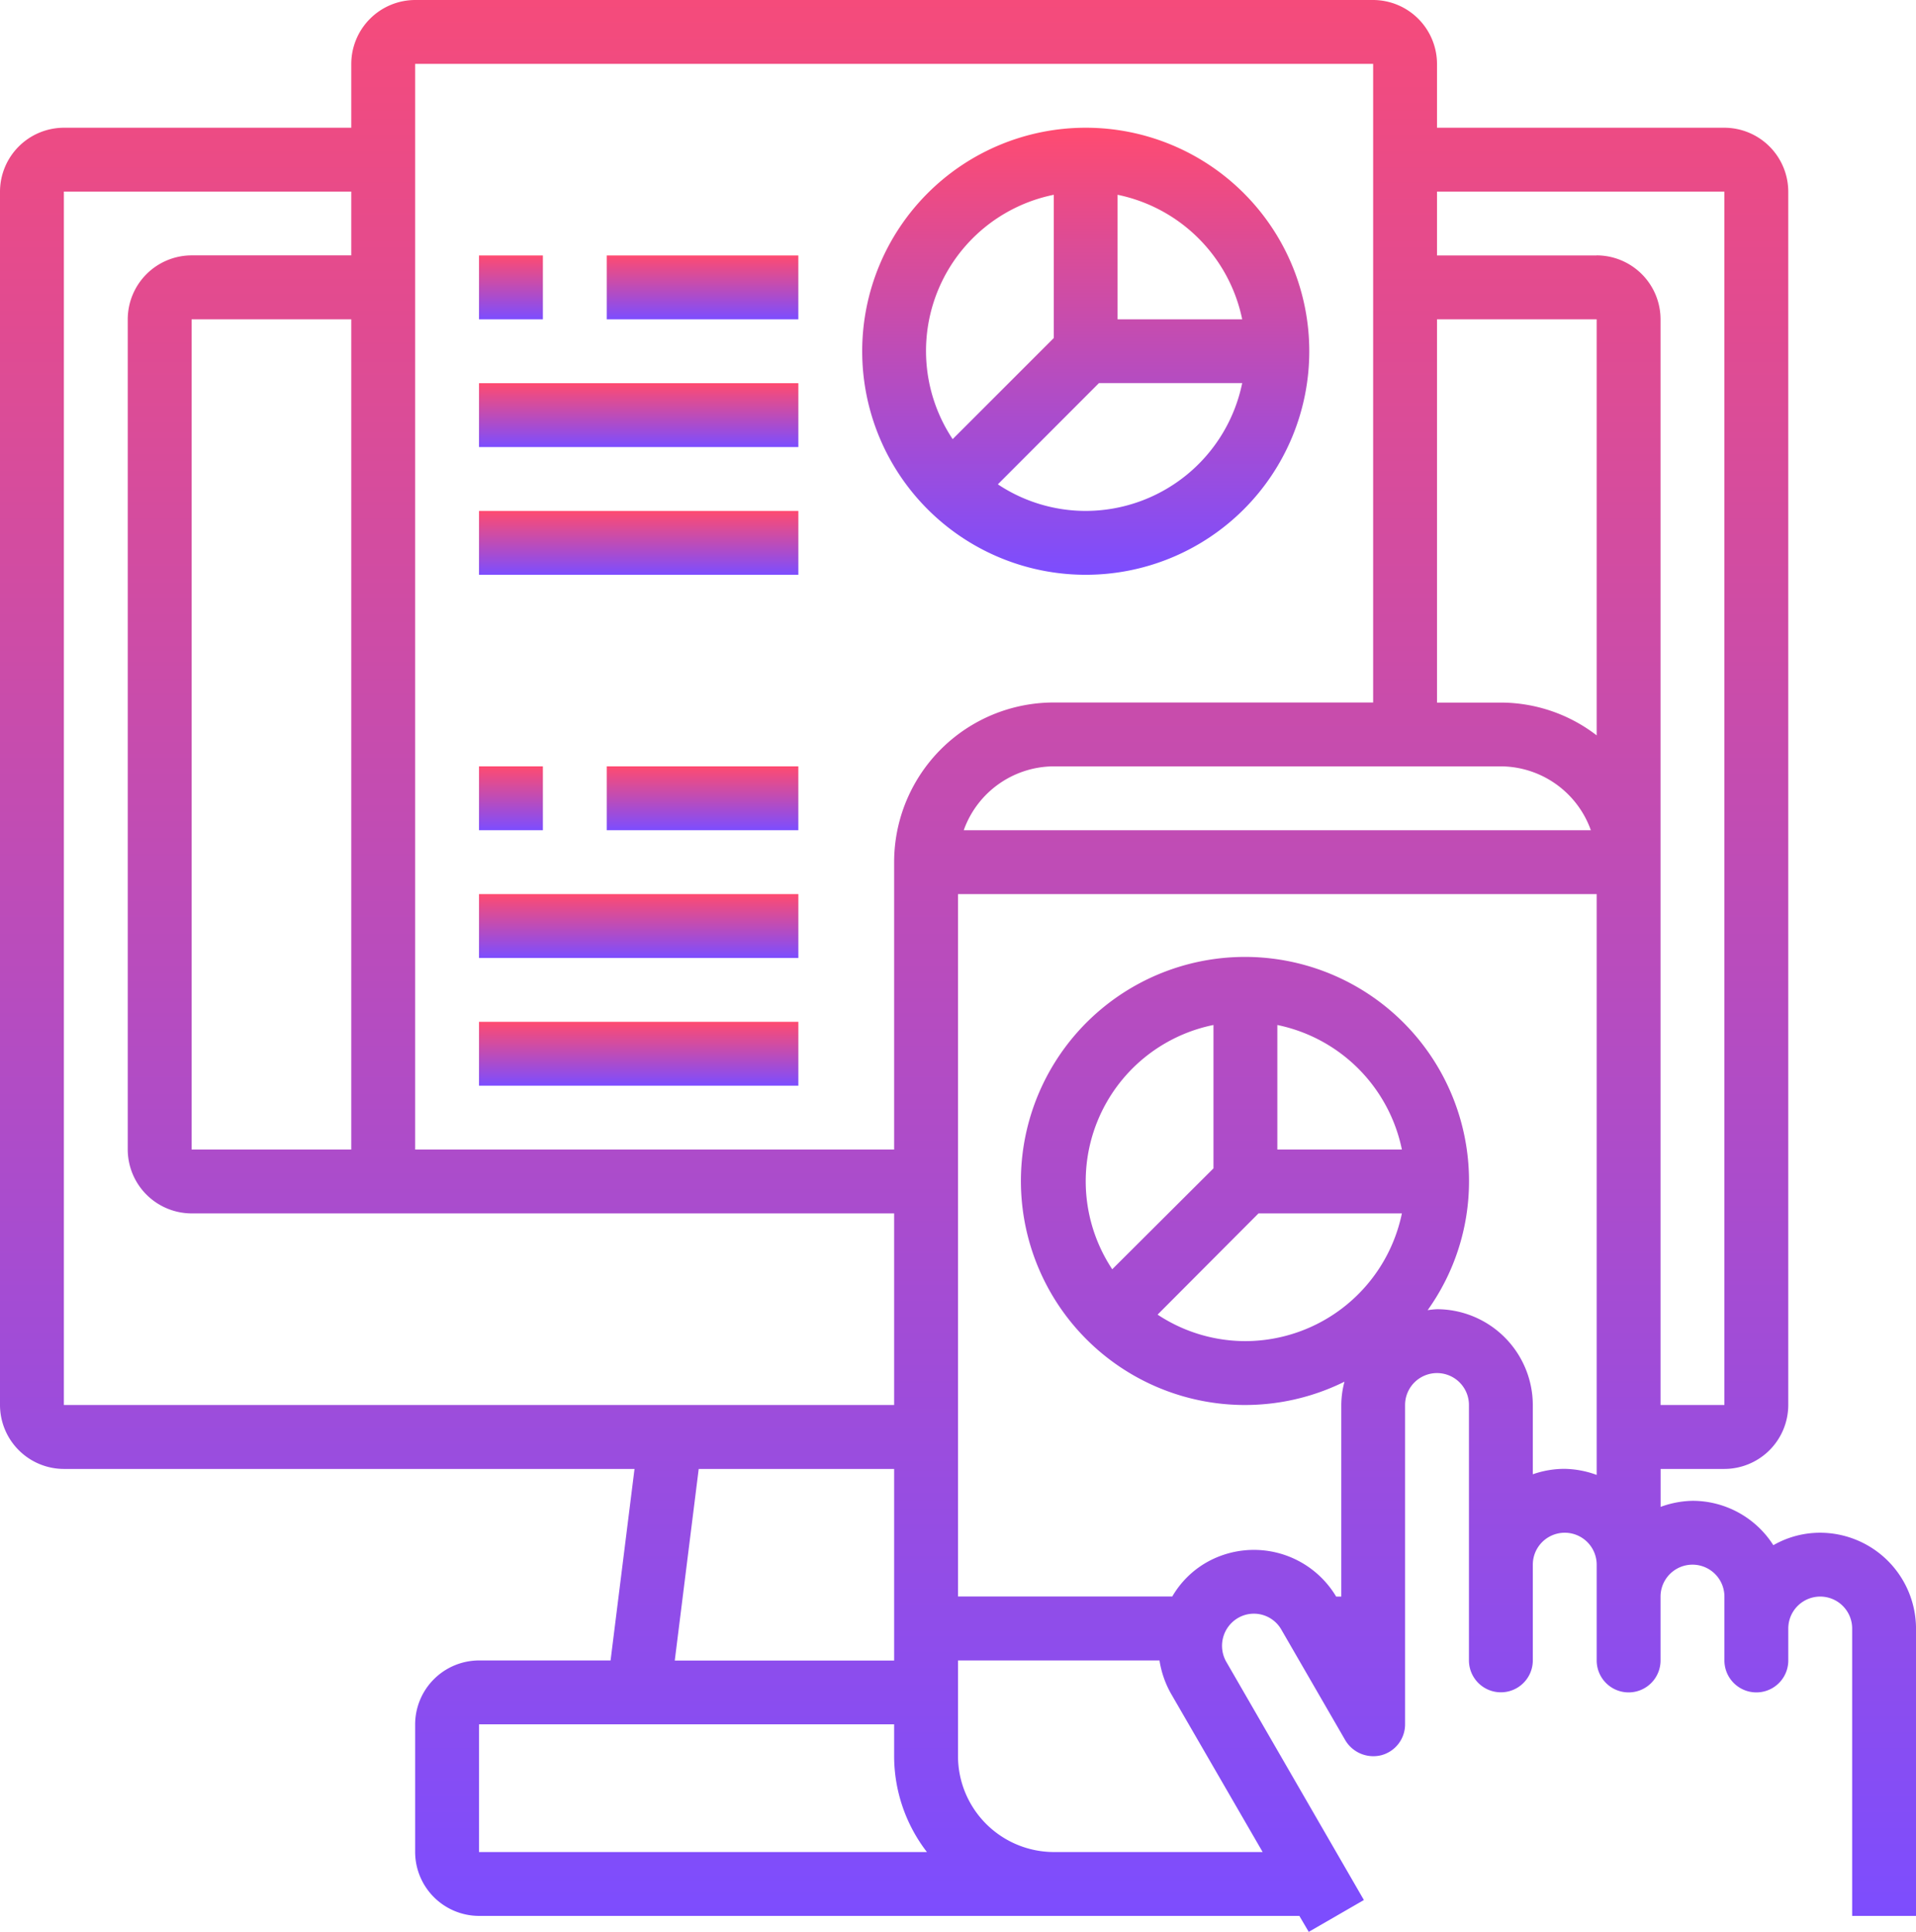 <svg xmlns="http://www.w3.org/2000/svg" xmlns:xlink="http://www.w3.org/1999/xlink" width="81.778" height="82.46" viewBox="0 0 81.778 82.46"><defs><linearGradient id="a" x1="0.5" x2="0.5" y2="1" gradientUnits="objectBoundingBox"><stop offset="0" stop-color="#ff4b70"/><stop offset="1" stop-color="#7c4dff"/></linearGradient></defs><path d="M17,18H30.63v2.726H17Z" transform="translate(3.445 3.808)" fill="url(#a)"/><path d="M17,14H30.63v2.726H17Z" transform="translate(3.445 2.356)" fill="url(#a)"/><path d="M17,10h2.726v2.726H17Z" transform="translate(3.445 0.904)" fill="url(#a)"/><path d="M21,10h8.178v2.726H21Z" transform="translate(4.896 0.904)" fill="url(#a)"/><path d="M38.541,25.082A9.541,9.541,0,1,0,29,15.541a9.541,9.541,0,0,0,9.541,9.541Zm0-2.726a6.772,6.772,0,0,1-3.751-1.135L39.105,16.9h6.114A6.827,6.827,0,0,1,38.541,22.356Zm6.679-8.178H39.9V8.862A6.837,6.837,0,0,1,45.219,14.178ZM37.178,8.862v6.113l-4.317,4.317A6.8,6.8,0,0,1,37.178,8.862Z" transform="translate(7.8 -0.548)" fill="url(#a)"/><path d="M17,34H30.63v2.726H17Z" transform="translate(3.445 9.615)" fill="url(#a)"/><path d="M17,30H30.63v2.726H17Z" transform="translate(3.445 8.163)" fill="url(#a)"/><path d="M17,26h2.726v2.726H17Z" transform="translate(3.445 6.711)" fill="url(#a)"/><path d="M21,26h8.178v2.726H21Z" transform="translate(4.896 6.711)" fill="url(#a)"/><path d="M79.689,67.423a4,4,0,0,0-2,.532,4.089,4.089,0,0,0-3.448-1.895,4.171,4.171,0,0,0-1.363.259V64.7H75.6a2.734,2.734,0,0,0,2.726-2.726V10.178A2.734,2.734,0,0,0,75.6,7.452H63.334V4.726A2.734,2.734,0,0,0,60.608,2H19.719a2.734,2.734,0,0,0-2.726,2.726V7.452H4.726A2.734,2.734,0,0,0,2,10.178V61.971A2.734,2.734,0,0,0,4.726,64.7H29.082L28.06,72.874H22.445A2.734,2.734,0,0,0,19.719,75.6v5.452a2.734,2.734,0,0,0,2.726,2.726H57.459l.4.681L60.213,83.1,54.338,72.929a1.377,1.377,0,0,1,.5-1.867,1.349,1.349,0,0,1,1.854.5l2.726,4.716a1.393,1.393,0,0,0,1.54.641A1.363,1.363,0,0,0,61.971,75.6V61.971a1.363,1.363,0,0,1,2.726,0v10.9a1.363,1.363,0,0,0,2.726,0V68.786a1.363,1.363,0,1,1,2.726,0v4.089a1.363,1.363,0,0,0,2.726,0V70.149a1.363,1.363,0,0,1,2.726,0v2.726a1.363,1.363,0,0,0,2.726,0V71.511a1.363,1.363,0,0,1,2.726,0V83.778h2.726V71.511A4.1,4.1,0,0,0,79.689,67.423ZM66.06,34.711A4.1,4.1,0,0,1,69.9,37.437H43.134a4.1,4.1,0,0,1,3.844-2.726ZM4.726,61.971V10.178H16.993V12.9H10.178A2.734,2.734,0,0,0,7.452,15.63V51.067a2.734,2.734,0,0,0,2.726,2.726H40.163v8.178ZM16.993,15.63V51.067H10.178V15.63ZM40.163,64.7v8.178H30.8L31.822,64.7ZM22.445,81.052V75.6H40.163v1.363a6.711,6.711,0,0,0,1.4,4.089ZM40.163,38.8V51.067H19.719V4.726H60.608V31.985H46.978A6.815,6.815,0,0,0,40.163,38.8ZM55.892,81.052H46.978a4.1,4.1,0,0,1-4.089-4.089V72.874h8.6a4.182,4.182,0,0,0,.491,1.417Zm-.736-21.808a6.786,6.786,0,0,1-3.748-1.131l4.307-4.321h6.12a6.838,6.838,0,0,1-6.679,5.452Zm-5.684-3.067a6.805,6.805,0,0,1,4.321-10.427v6.12Zm7.047-5.111V45.751a6.829,6.829,0,0,1,5.316,5.316Zm13.63,13.889a4.171,4.171,0,0,0-1.363-.259,4.089,4.089,0,0,0-1.363.232V61.971a4.1,4.1,0,0,0-4.089-4.089,3.885,3.885,0,0,0-.4.041A9.454,9.454,0,0,0,64.7,52.43a9.563,9.563,0,1,0-5.316,8.546,3.984,3.984,0,0,0-.136.995v8.178h-.218A4.089,4.089,0,0,0,53.479,68.7a3.968,3.968,0,0,0-1.445,1.445H42.889V40.163H70.149Zm0-31.566a6.711,6.711,0,0,0-4.089-1.4H63.334V15.63h6.815Zm0-20.485H63.334V10.178H75.6V61.971H72.875V15.63A2.734,2.734,0,0,0,70.149,12.9Z" transform="translate(-2 -2)" fill="url(#a)"/></svg>